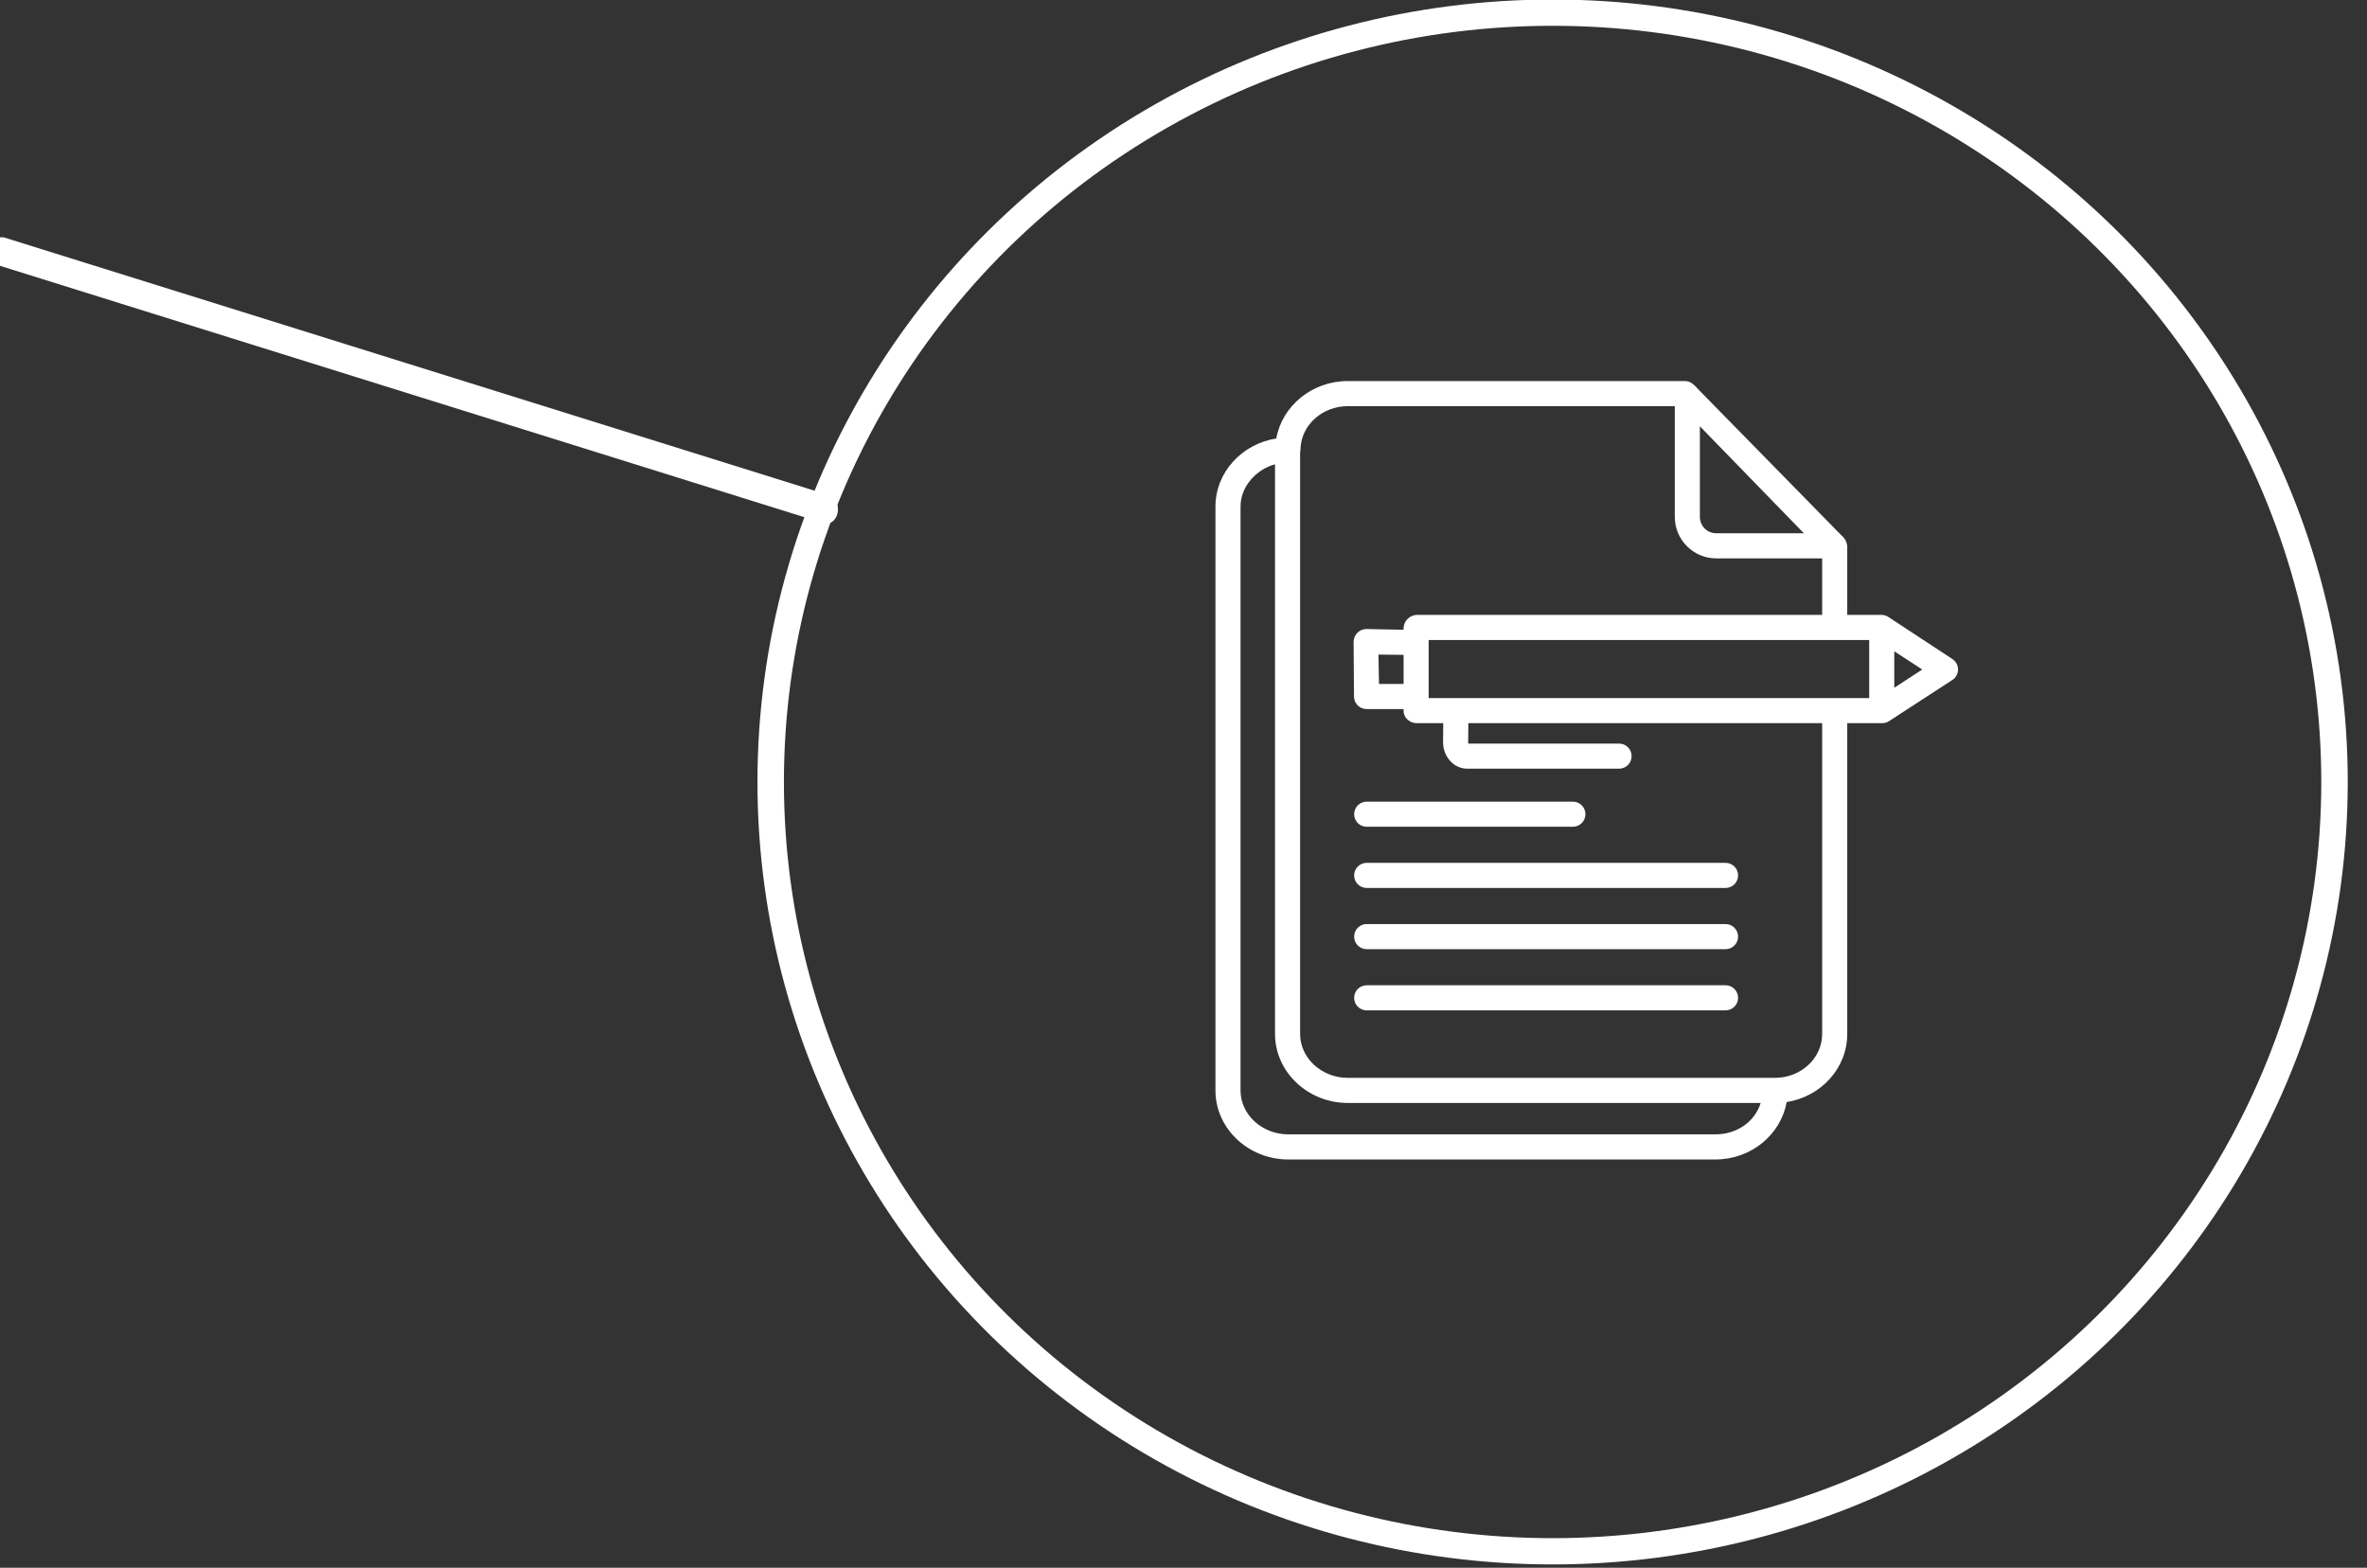 <?xml version="1.0" encoding="UTF-8" standalone="no"?>
<!DOCTYPE svg PUBLIC "-//W3C//DTD SVG 1.1//EN" "http://www.w3.org/Graphics/SVG/1.1/DTD/svg11.dtd">
<svg width="100%" height="100%" viewBox="0 0 228 151" version="1.1" xmlns="http://www.w3.org/2000/svg" xmlns:xlink="http://www.w3.org/1999/xlink" xml:space="preserve" xmlns:serif="http://www.serif.com/" style="fill-rule:evenodd;clip-rule:evenodd;stroke-linecap:round;stroke-linejoin:round;stroke-miterlimit:1.5;">
    <rect x="0" y="0" width="228" height="151" fill="#333333" stroke="none"/>
    <g transform="matrix(1,0,0,1,-5380.45,-2053.26)">
        <g transform="matrix(1.977,0,0,3.261,2171.17,43.832)">
            <g transform="matrix(-0.484,0,0,0.368,4398.35,56.687)">
                <path d="M5733.36,1540.61L5650.36,1561.29" style="fill:none;stroke:white;stroke-width:2.31px;"/>
            </g>
        </g>
        <g transform="matrix(1.977,0,0,3.261,2171.17,43.832)">
            <g transform="matrix(0.496,0,0,0.301,1349.2,-268.878)">
                <g transform="matrix(0.154,0,0,0.154,670.338,2977.85)">
                    <path d="M11,452.043C11,476.309 32.008,496 57.422,496L329.93,496C352.703,496 371.664,480.168 375.355,459.41C397.238,456 414,437.855 414,416.012L414,218L436.148,218C437.691,218.031 439.207,217.609 440.512,216.793L481.027,190.477C483.297,189.008 484.664,186.488 484.664,183.785C484.664,181.086 483.297,178.566 481.027,177.098L440.512,150.516C439.234,149.605 437.719,149.078 436.148,149L414,149L414,105.359C413.801,102.676 412.516,100.191 410.445,98.473L318.219,4.516C317.703,3.777 317.07,3.129 316.34,2.602L316.09,2.367C314.582,0.844 312.523,-0.012 310.383,0L95.398,0C72.625,0 53.5,15.836 49.809,36.59C27.926,40 11,58.145 11,79.988L11,452.043ZM147,202L147,165L428,165L428,202L147,202ZM444,195.426L444,172.199L461.848,183.812L444,195.426ZM320,28.816L386.34,97L330.691,97C327.914,97.062 325.223,96.02 323.219,94.098C321.211,92.176 320.055,89.531 320,86.754L320,28.816ZM95.398,16L304,16L304,86.754C304.121,101.375 316.07,113.125 330.691,113L398,113L398,149L139.398,149C134.816,149.18 131.152,152.867 131,157.449L131,158.473L107.191,158L107.121,158C102.656,158.117 99.105,161.781 99.121,166.246L99.371,201.066C99.406,205.461 102.98,209.004 107.371,209L131,209L131,210.176C131,214.594 134.984,218 139.398,218L156.301,218L156.191,230C156.121,234.574 157.836,238.996 160.969,242.328C163.664,245.203 167.395,246.883 171.332,247L268.469,247C272.887,247 276.469,243.418 276.469,239C276.469,234.582 272.887,231 268.469,231L172.223,231C172.207,230 172.195,230.5 172.195,230.379L172.309,218L398,218L398,416.012C398,431.453 384.5,444 367.91,444L95.398,444C78.809,444 65,431.453 65,416.012L65,45.227C65,44.82 65.262,44.406 65.262,43.984C65.285,43.641 65.285,43.297 65.262,42.949C65.848,27.984 79.184,16 95.398,16ZM131,193L115.316,193L114.977,174.285L131,174.473L131,193ZM27,79.988C27,67.16 37,56.328 49,53.023L49,416.012C49,440.273 69.988,460 95.398,460L358.766,460C355.066,472 343.547,480 329.93,480L57.422,480C40.832,480 27,467.484 27,452.043L27,79.988Z" style="fill:white;fill-rule:nonzero;"/>
                    <path d="M107.461,284L238.992,284C243.41,284 246.992,280.418 246.992,276C246.992,271.582 243.41,268 238.992,268L107.461,268C103.039,268 99.461,271.582 99.461,276C99.461,280.418 103.039,284 107.461,284Z" style="fill:white;fill-rule:nonzero;"/>
                    <path d="M107.461,323L336.371,323C340.793,323 344.371,319.418 344.371,315C344.371,310.582 340.793,307 336.371,307L107.461,307C103.039,307 99.461,310.582 99.461,315C99.461,319.418 103.039,323 107.461,323Z" style="fill:white;fill-rule:nonzero;"/>
                    <path d="M107.461,362L336.371,362C340.793,362 344.371,358.418 344.371,354C344.371,349.582 340.793,346 336.371,346L107.461,346C103.039,346 99.461,349.582 99.461,354C99.461,358.418 103.039,362 107.461,362Z" style="fill:white;fill-rule:nonzero;"/>
                    <path d="M107.461,401L336.371,401C340.793,401 344.371,397.418 344.371,393C344.371,388.582 340.793,385 336.371,385L107.461,385C103.039,385 99.461,388.582 99.461,393C99.461,397.418 103.039,401 107.461,401Z" style="fill:white;fill-rule:nonzero;"/>
                </g>
                <g transform="matrix(0.47,0,0,0.466,45.468,2808.89)">
                    <ellipse cx="1403.58" cy="447" rx="163.421" ry="162" style="fill:none;stroke:white;stroke-width:5.53px;"/>
                </g>
            </g>
        </g>
    </g>
</svg>
